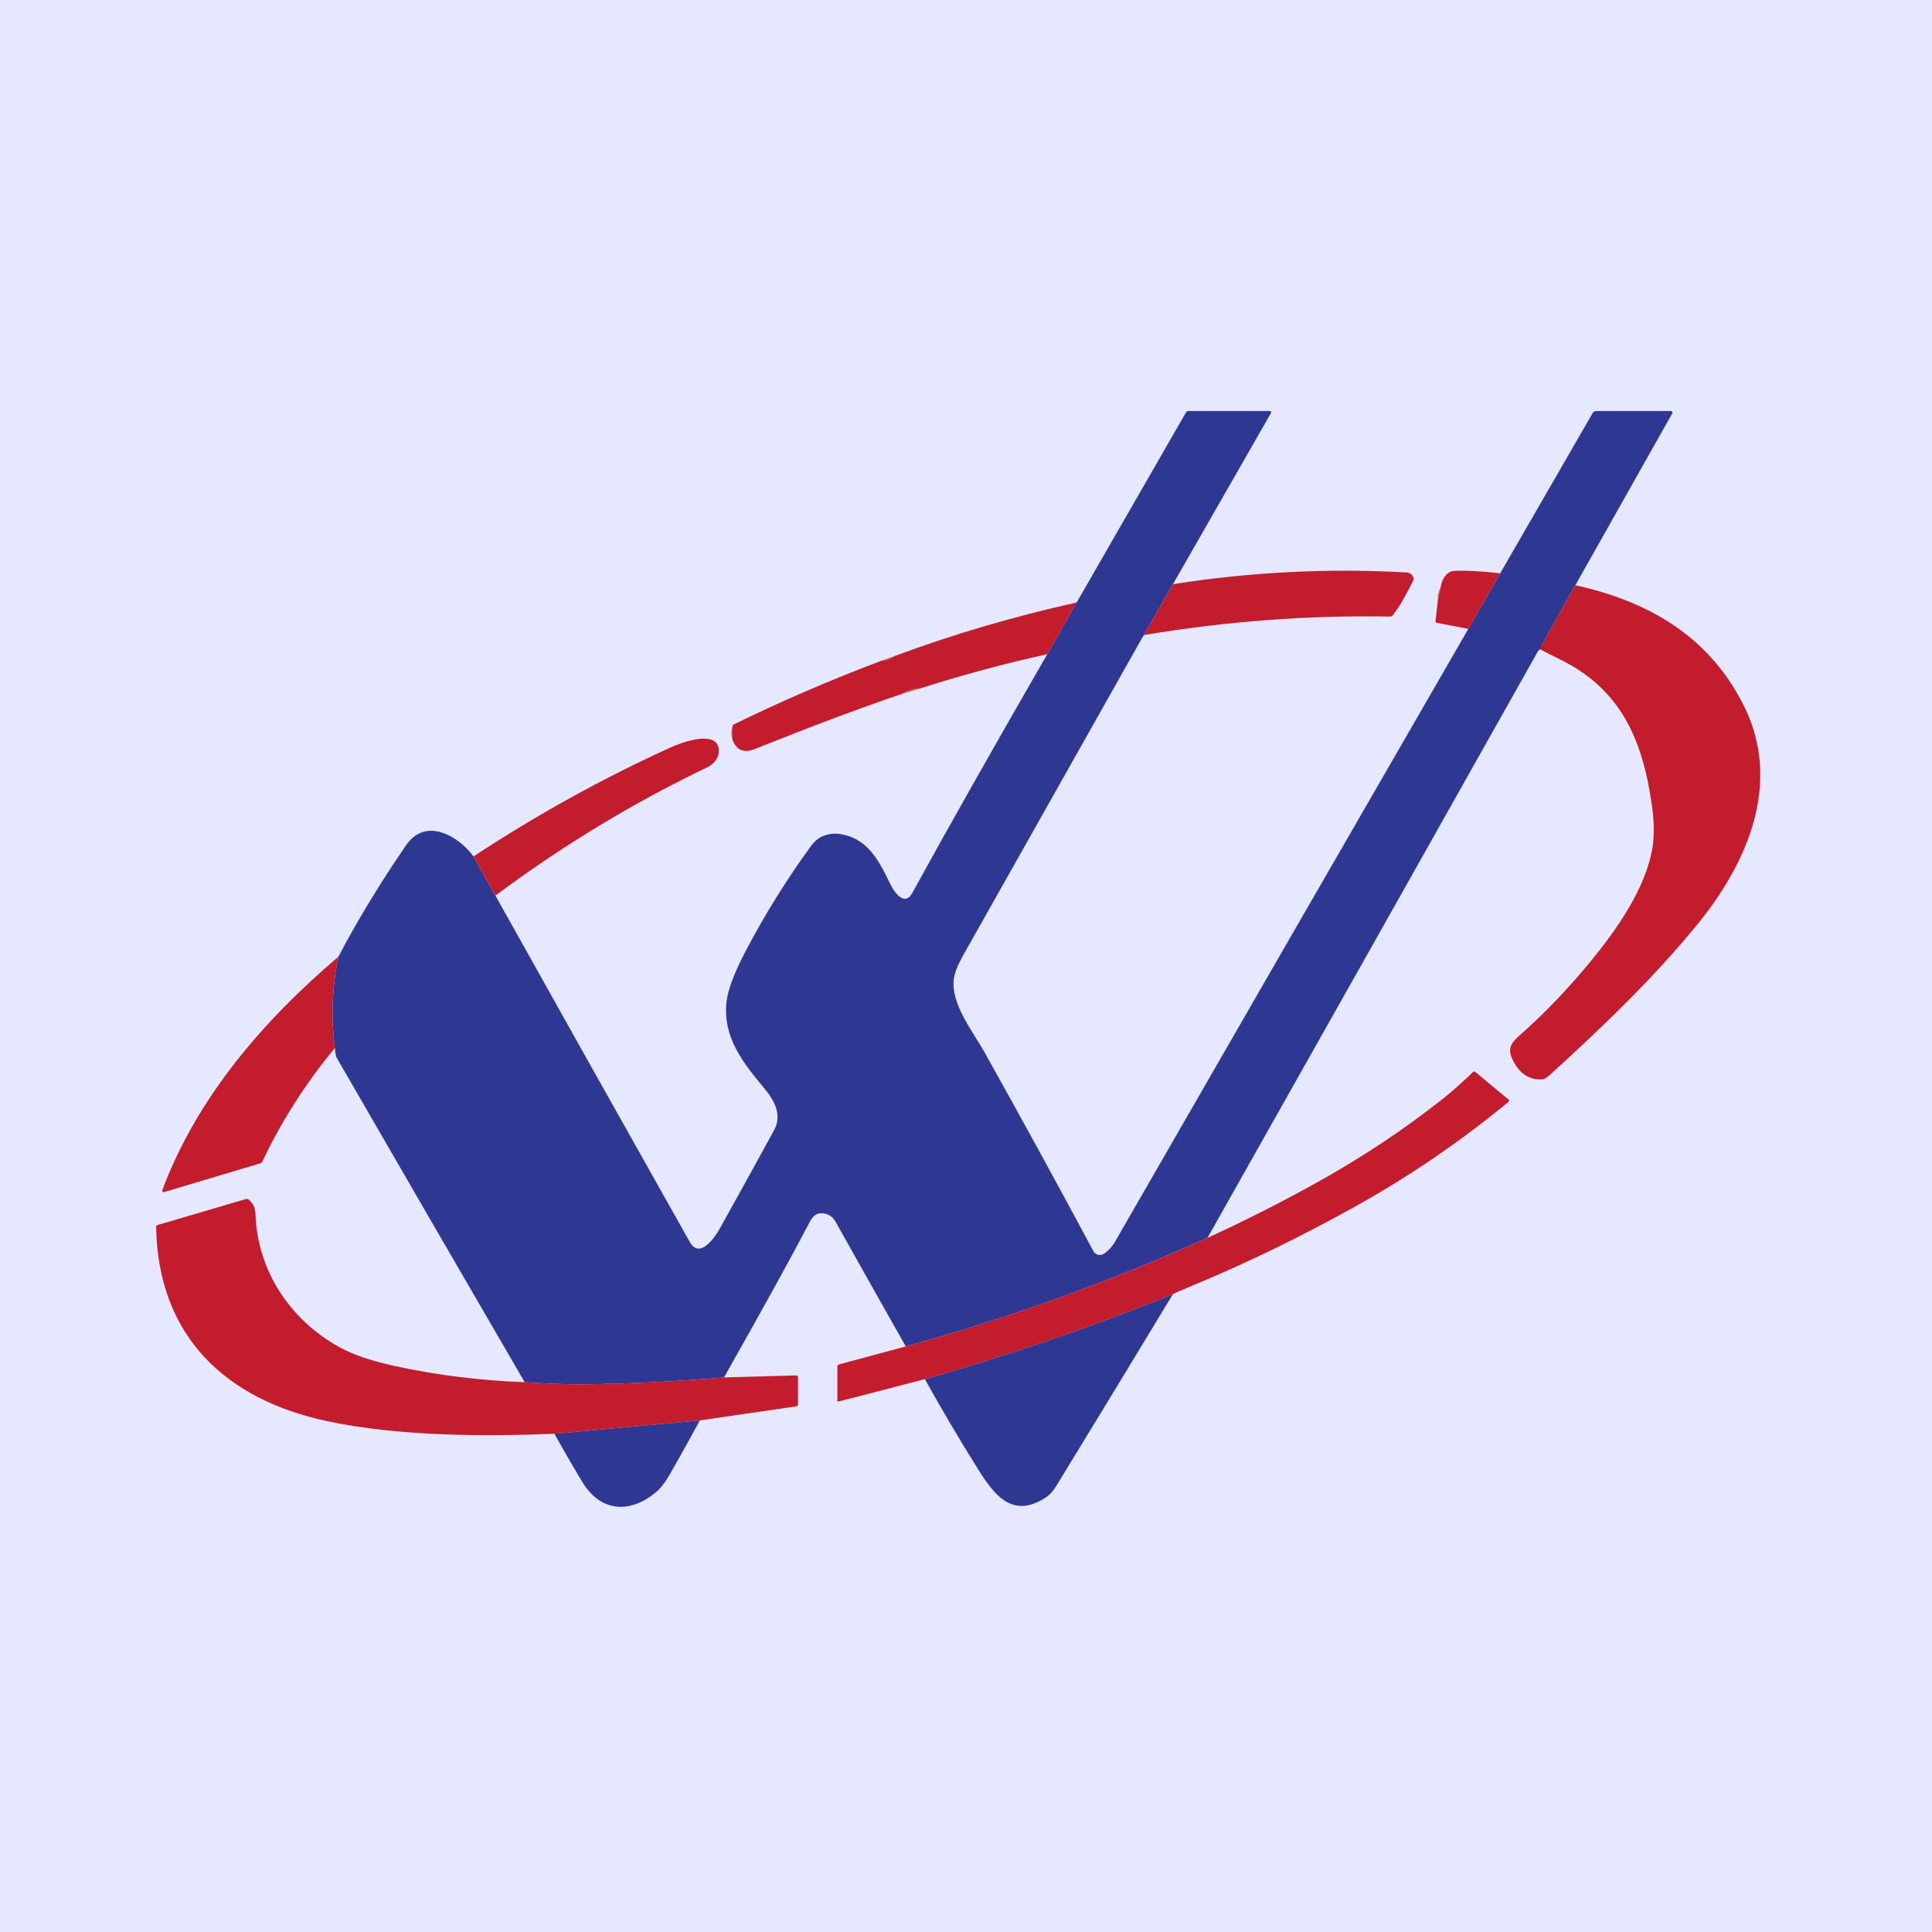 <svg width="100" height="100" viewBox="0 0 100 100" fill="none" xmlns="http://www.w3.org/2000/svg">
<rect width="100" height="100" fill="#E5E8FF"/>
<path d="M60.713 30.235L59.21 32.869C59.271 32.844 59.264 32.857 59.188 32.909C59.176 32.918 59.166 32.929 59.159 32.942C56.067 38.43 52.973 43.918 49.877 49.405C49.583 49.927 49.415 50.341 49.372 50.648C49.192 51.946 50.351 53.378 50.956 54.461C52.868 57.88 54.748 61.314 56.596 64.762C56.641 64.847 56.719 64.911 56.811 64.94C56.903 64.97 57.003 64.961 57.089 64.918C57.325 64.798 57.571 64.519 57.718 64.262C63.799 53.696 69.893 43.126 76 32.551L77.65 29.675L82.435 21.38C82.454 21.348 82.481 21.321 82.514 21.302C82.547 21.284 82.584 21.274 82.622 21.274L86.483 21.275C86.498 21.275 86.512 21.279 86.524 21.286C86.537 21.293 86.547 21.303 86.555 21.316C86.562 21.328 86.566 21.343 86.566 21.357C86.566 21.371 86.562 21.386 86.555 21.398L81.541 30.29C80.951 31.328 80.373 32.359 79.807 33.382C79.774 33.442 79.752 33.522 79.741 33.622C79.688 33.612 79.639 33.647 79.594 33.728C73.909 43.838 68.21 53.953 62.497 64.073C57.448 66.341 52.243 68.214 46.883 69.691C45.659 67.53 44.443 65.37 43.234 63.212C43.106 62.985 42.908 62.851 42.641 62.809C42.139 62.731 41.975 63.116 41.78 63.494C40.995 65.003 39.56 67.604 37.475 71.296C34.851 71.515 32.418 71.633 30.175 71.651C29.321 71.658 28.315 71.622 27.157 71.542C23.889 65.924 20.644 60.324 17.423 54.742C17.383 54.671 17.353 54.506 17.332 54.248C17.127 52.64 17.189 51.062 17.519 49.513C18.498 47.645 19.665 45.723 21.019 43.748C22.028 42.272 23.729 43.264 24.509 44.329L25.643 46.357C28.993 52.349 32.346 58.324 35.702 64.283C36.22 65.201 37.006 64.039 37.256 63.589C38.198 61.899 39.134 60.205 40.063 58.508C40.481 57.742 40.127 57.014 39.569 56.345C38.452 55.003 37.411 53.696 37.603 51.872C37.67 51.235 38.012 50.332 38.629 49.162C39.609 47.303 40.717 45.522 41.954 43.82C42.147 43.553 42.356 43.374 42.58 43.283C42.871 43.164 43.157 43.124 43.438 43.163C44.911 43.367 45.494 44.549 46.085 45.767C46.259 46.129 46.807 46.973 47.225 46.211C49.074 42.841 51.401 38.725 54.206 33.862L55.729 31.183L61.387 21.346C61.415 21.298 61.456 21.274 61.511 21.274H65.701C65.797 21.274 65.821 21.316 65.774 21.4L60.713 30.235Z" fill="#2E3892"/>
<path d="M59.211 32.869L60.714 30.235C64.766 29.602 68.799 29.401 72.813 29.632C72.877 29.635 72.938 29.654 72.991 29.689C73.165 29.803 73.207 29.944 73.117 30.113C72.792 30.728 72.522 31.304 72.081 31.853C72.048 31.894 72.005 31.914 71.953 31.913C67.715 31.837 63.468 32.156 59.211 32.869Z" fill="#C31D2D"/>
<path d="M77.65 29.675L76 32.551L74.377 32.24C74.321 32.229 74.296 32.196 74.303 32.14L74.419 31.1L74.558 30.436C74.639 29.968 74.828 29.68 75.125 29.573C75.223 29.538 75.522 29.53 76.021 29.548C76.556 29.567 77.099 29.609 77.65 29.675Z" fill="#C31D2D"/>
<path d="M81.541 30.29C85.345 31.132 88.455 32.935 90.25 36.505C92.266 40.513 90.451 44.665 87.865 47.834C85.623 50.582 83.02 53.09 80.248 55.612C80.07 55.774 79.934 55.859 79.839 55.867C79.03 55.931 78.516 55.397 78.244 54.739C78.016 54.184 78.3 53.902 78.715 53.536C80.017 52.391 81.255 51.067 82.321 49.772C83.652 48.157 85.2 45.964 85.534 43.853C85.63 43.246 85.619 42.519 85.5 41.672C85.023 38.293 83.896 35.662 80.721 34.12C80.39 33.959 80.063 33.793 79.741 33.622C79.752 33.522 79.774 33.442 79.807 33.382C80.373 32.359 80.951 31.328 81.541 30.29Z" fill="#C31D2D"/>
<path d="M74.558 30.436L74.419 31.1C74.405 30.839 74.451 30.618 74.558 30.436Z" fill="#D9514E"/>
<path d="M55.73 31.183L54.207 33.861C51.957 34.356 49.752 34.951 47.59 35.645C47.279 35.647 46.98 35.737 46.695 35.915C44.679 36.589 42.138 37.54 39.071 38.768C38.51 38.993 38.124 38.838 37.914 38.303L37.92 37.584C37.919 37.547 37.932 37.521 37.958 37.508C40.381 36.319 42.931 35.217 45.609 34.202C45.896 34.178 46.133 34.094 46.32 33.95C49.34 32.829 52.477 31.907 55.73 31.183Z" fill="#C31D2D"/>
<path d="M46.32 33.95C46.133 34.094 45.896 34.178 45.609 34.202L46.32 33.95Z" fill="#D9514E"/>
<path d="M47.59 35.645L46.695 35.915C46.98 35.737 47.278 35.647 47.59 35.645Z" fill="#D9514E"/>
<path d="M37.92 37.585L37.914 38.303C37.837 38.064 37.839 37.825 37.92 37.585Z" fill="#D9514E"/>
<path d="M25.643 46.356L24.509 44.328C27.78 42.173 31.182 40.292 34.714 38.685C35.267 38.434 37.051 37.773 37.199 38.744C37.262 39.152 36.995 39.529 36.605 39.716C32.76 41.561 29.106 43.775 25.643 46.356Z" fill="#C31D2D"/>
<path d="M17.52 49.513C17.19 51.062 17.128 52.64 17.332 54.248C15.834 56.048 14.582 58.006 13.579 60.121C13.557 60.168 13.521 60.199 13.472 60.214L8.487 61.703C8.474 61.707 8.46 61.707 8.447 61.703C8.434 61.699 8.423 61.692 8.414 61.682C8.404 61.672 8.398 61.66 8.395 61.647C8.393 61.633 8.394 61.62 8.398 61.607C10.203 56.779 13.658 52.799 17.52 49.513Z" fill="#C31D2D"/>
<path d="M60.706 66.989C56.471 68.696 52.192 70.161 47.869 71.384L43.408 72.541C43.364 72.552 43.342 72.534 43.342 72.488V70.727C43.342 70.671 43.37 70.636 43.425 70.621L46.884 69.691C52.244 68.214 57.448 66.341 62.497 64.073C64.385 63.207 66.237 62.272 68.052 61.267C70.433 59.949 72.637 58.489 74.664 56.887C75.134 56.515 75.662 56.047 76.248 55.483C76.282 55.449 76.317 55.447 76.354 55.478L78.079 56.909C78.128 56.95 78.128 56.991 78.079 57.031C75.606 59.073 72.972 60.873 70.176 62.431C67.328 64.018 64.498 65.393 61.687 66.556C61.188 66.763 60.861 66.907 60.706 66.989Z" fill="#C31D2D"/>
<path d="M27.158 71.541C28.316 71.621 29.322 71.658 30.176 71.651C32.419 71.633 34.852 71.514 37.476 71.296L41.196 71.191C41.269 71.189 41.306 71.225 41.306 71.299L41.303 72.712C41.303 72.757 41.28 72.784 41.235 72.79L36.225 73.52L28.695 74.212C25.14 74.35 20.673 74.359 16.919 73.556C11.685 72.439 8.174 69.165 8.081 63.503C8.08 63.454 8.103 63.422 8.151 63.408L12.725 62.063C12.782 62.046 12.833 62.057 12.878 62.096C13.099 62.284 13.214 62.526 13.223 62.821C13.317 65.789 15.036 68.341 17.589 69.74C18.282 70.12 19.225 70.44 20.417 70.7C22.612 71.179 24.859 71.46 27.158 71.541Z" fill="#C31D2D"/>
<path d="M60.707 66.989C58.682 70.34 56.671 73.647 54.674 76.91C54.504 77.188 54.31 77.396 54.092 77.534C52.44 78.576 51.524 77.478 50.655 76.094C49.693 74.562 48.765 72.992 47.87 71.384C52.193 70.161 56.472 68.696 60.707 66.989Z" fill="#2E3892"/>
<path d="M36.225 73.52C35.702 74.484 35.182 75.418 34.665 76.321C34.424 76.742 34.175 77.057 33.918 77.266C32.607 78.335 31.119 78.269 30.184 76.772C29.857 76.248 29.361 75.395 28.695 74.212L36.225 73.52Z" fill="#2E3892"/>
</svg>
